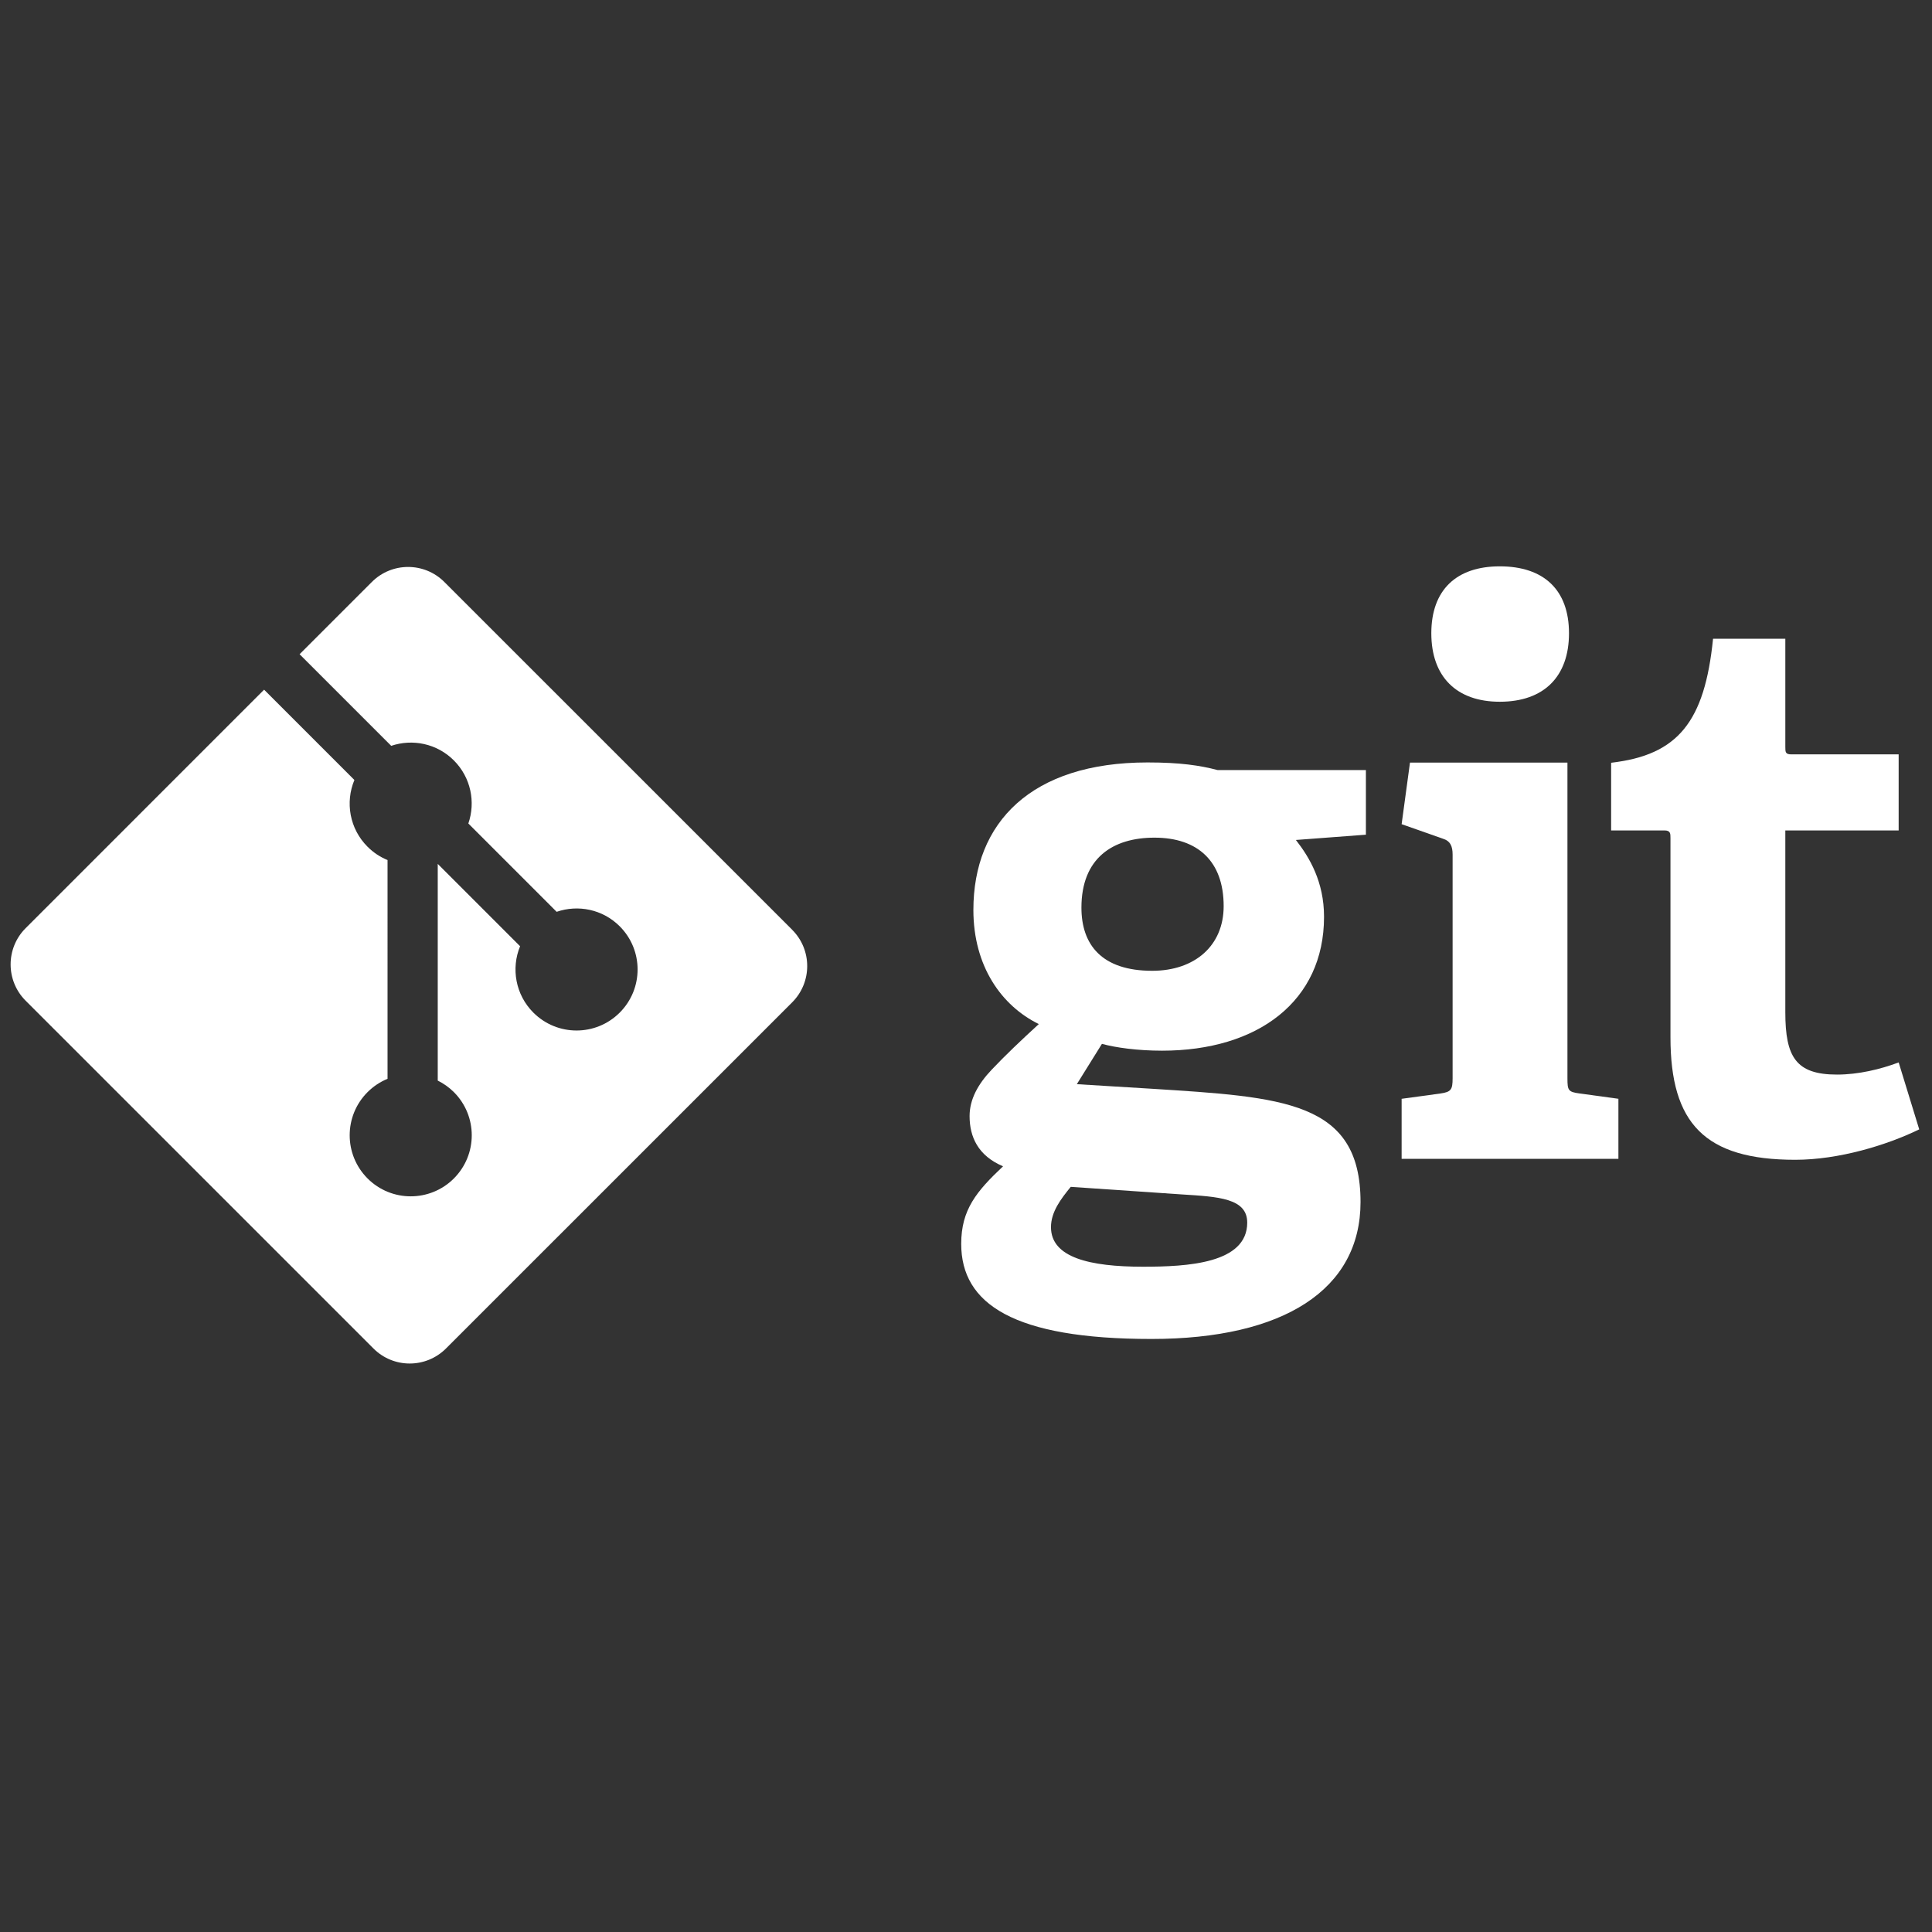 <svg xmlns="http://www.w3.org/2000/svg" xmlns:xlink="http://www.w3.org/1999/xlink" version="1.1" width="256" height="256" viewBox="0 0 256 256" xml:space="preserve">

<rect x="0" y="0" width="256" height="256" fill="#333333" stroke="none"/>

<defs>
</defs>
<g style="stroke: none; stroke-width: 0; stroke-dasharray: none; stroke-linecap: butt; stroke-linejoin: miter; stroke-miterlimit: 10; fill: none; fill-rule: nonzero; opacity: 1;" transform="translate(1.407 1.407) scale(2.81 2.81)" >
	<path d="M 53.937 38.999 c -1.973 0 -3.443 0.969 -3.443 3.301 c 0 1.757 0.969 2.977 3.337 2.977 c 2.007 0 3.37 -1.183 3.37 -3.049 C 57.201 40.112 55.981 38.999 53.937 38.999 L 53.937 38.999 z M 49.99 55.465 c -0.467 0.573 -0.932 1.182 -0.932 1.901 c 0 1.434 1.828 1.865 4.34 1.865 c 2.08 0 4.914 -0.146 4.914 -2.08 c 0 -1.15 -1.363 -1.221 -3.086 -1.329 L 49.99 55.465 L 49.99 55.465 z M 60.607 39.108 c 0.645 0.825 1.327 1.973 1.327 3.623 c 0 3.981 -3.121 6.313 -7.639 6.313 c -1.149 0 -2.189 -0.143 -2.834 -0.322 l -1.184 1.901 l 3.515 0.215 c 6.206 0.395 9.863 0.575 9.863 5.344 c 0 4.126 -3.622 6.456 -9.863 6.456 c -6.492 0 -8.967 -1.65 -8.967 -4.483 c 0 -1.615 0.718 -2.474 1.973 -3.659 c -1.184 -0.5 -1.578 -1.397 -1.578 -2.366 c 0 -0.79 0.394 -1.507 1.041 -2.189 c 0.645 -0.681 1.363 -1.363 2.223 -2.152 c -1.757 -0.861 -3.085 -2.726 -3.085 -5.38 c 0 -4.124 2.726 -6.957 8.213 -6.957 c 1.543 0 2.476 0.142 3.301 0.359 h 6.995 v 3.048 L 60.607 39.108" style="stroke: none; stroke-width: 1; stroke-dasharray: none; stroke-linecap: butt; stroke-linejoin: miter; stroke-miterlimit: 10; fill: white; fill-rule: nonzero; opacity: 1;" transform=" matrix(1 0 0 1 0 0) " stroke-linecap="round" />
	<path d="M 70.221 32.59 c -2.045 0 -3.228 -1.185 -3.228 -3.23 c 0 -2.043 1.183 -3.155 3.228 -3.155 c 2.08 0 3.264 1.113 3.264 3.155 C 73.485 31.405 72.301 32.59 70.221 32.59 z M 65.593 54.145 v -2.832 l 1.83 -0.25 c 0.502 -0.073 0.574 -0.18 0.574 -0.719 V 39.798 c 0 -0.394 -0.107 -0.646 -0.467 -0.753 l -1.937 -0.682 l 0.394 -2.904 h 7.425 v 14.884 c 0 0.575 0.035 0.646 0.574 0.719 l 1.829 0.25 v 2.832 L 65.593 54.145" style="stroke: none; stroke-width: 1; stroke-dasharray: none; stroke-linecap: butt; stroke-linejoin: miter; stroke-miterlimit: 10; fill: white; fill-rule: nonzero; opacity: 1;" transform=" matrix(1 0 0 1 0 0) " stroke-linecap="round" />
	<path d="M 90 52.755 c -1.543 0.752 -3.802 1.434 -5.848 1.434 c -4.268 0 -5.882 -1.72 -5.882 -5.775 v -9.397 c 0 -0.215 0 -0.359 -0.288 -0.359 h -2.51 v -3.192 c 3.157 -0.36 4.412 -1.938 4.806 -5.848 h 3.408 v 5.095 c 0 0.25 0 0.359 0.287 0.359 h 5.057 v 3.586 h -5.344 v 8.572 c 0 2.117 0.503 2.941 2.439 2.941 c 1.006 0 2.045 -0.25 2.906 -0.573 L 90 52.755" style="stroke: none; stroke-width: 1; stroke-dasharray: none; stroke-linecap: butt; stroke-linejoin: miter; stroke-miterlimit: 10; fill: white; fill-rule: nonzero; opacity: 1;" transform=" matrix(1 0 0 1 0 0) " stroke-linecap="round" />
	<path d="M 36.855 43.342 L 20.453 26.943 c -0.944 -0.945 -2.476 -0.945 -3.42 0 l -3.406 3.406 l 4.32 4.32 c 1.004 -0.339 2.155 -0.112 2.955 0.689 c 0.804 0.805 1.03 1.966 0.682 2.974 l 4.164 4.164 c 1.007 -0.347 2.169 -0.123 2.974 0.683 c 1.124 1.124 1.124 2.946 0 4.07 c -1.125 1.125 -2.946 1.125 -4.072 0 c -0.846 -0.846 -1.055 -2.089 -0.626 -3.13 l -3.883 -3.883 l 0 10.218 c 0.274 0.136 0.533 0.317 0.761 0.544 c 1.124 1.124 1.124 2.945 0 4.071 c -1.124 1.124 -2.947 1.124 -4.07 0 c -1.124 -1.126 -1.124 -2.947 0 -4.071 c 0.278 -0.277 0.599 -0.487 0.942 -0.628 V 40.055 c -0.343 -0.14 -0.664 -0.348 -0.943 -0.628 c -0.852 -0.851 -1.057 -2.101 -0.62 -3.147 l -4.258 -4.259 L 0.709 43.266 c -0.945 0.945 -0.945 2.477 0 3.422 l 16.4 16.399 c 0.944 0.945 2.476 0.945 3.421 0 l 16.324 -16.322 c 0.945 -0.945 0.945 -2.477 0 -3.422" style="stroke: none; stroke-width: 1; stroke-dasharray: none; stroke-linecap: butt; stroke-linejoin: miter; stroke-miterlimit: 10; fill: white; fill-rule: nonzero; opacity: 1;" transform=" matrix(1 0 0 1 0 0) " stroke-linecap="round" />
</g>
</svg>